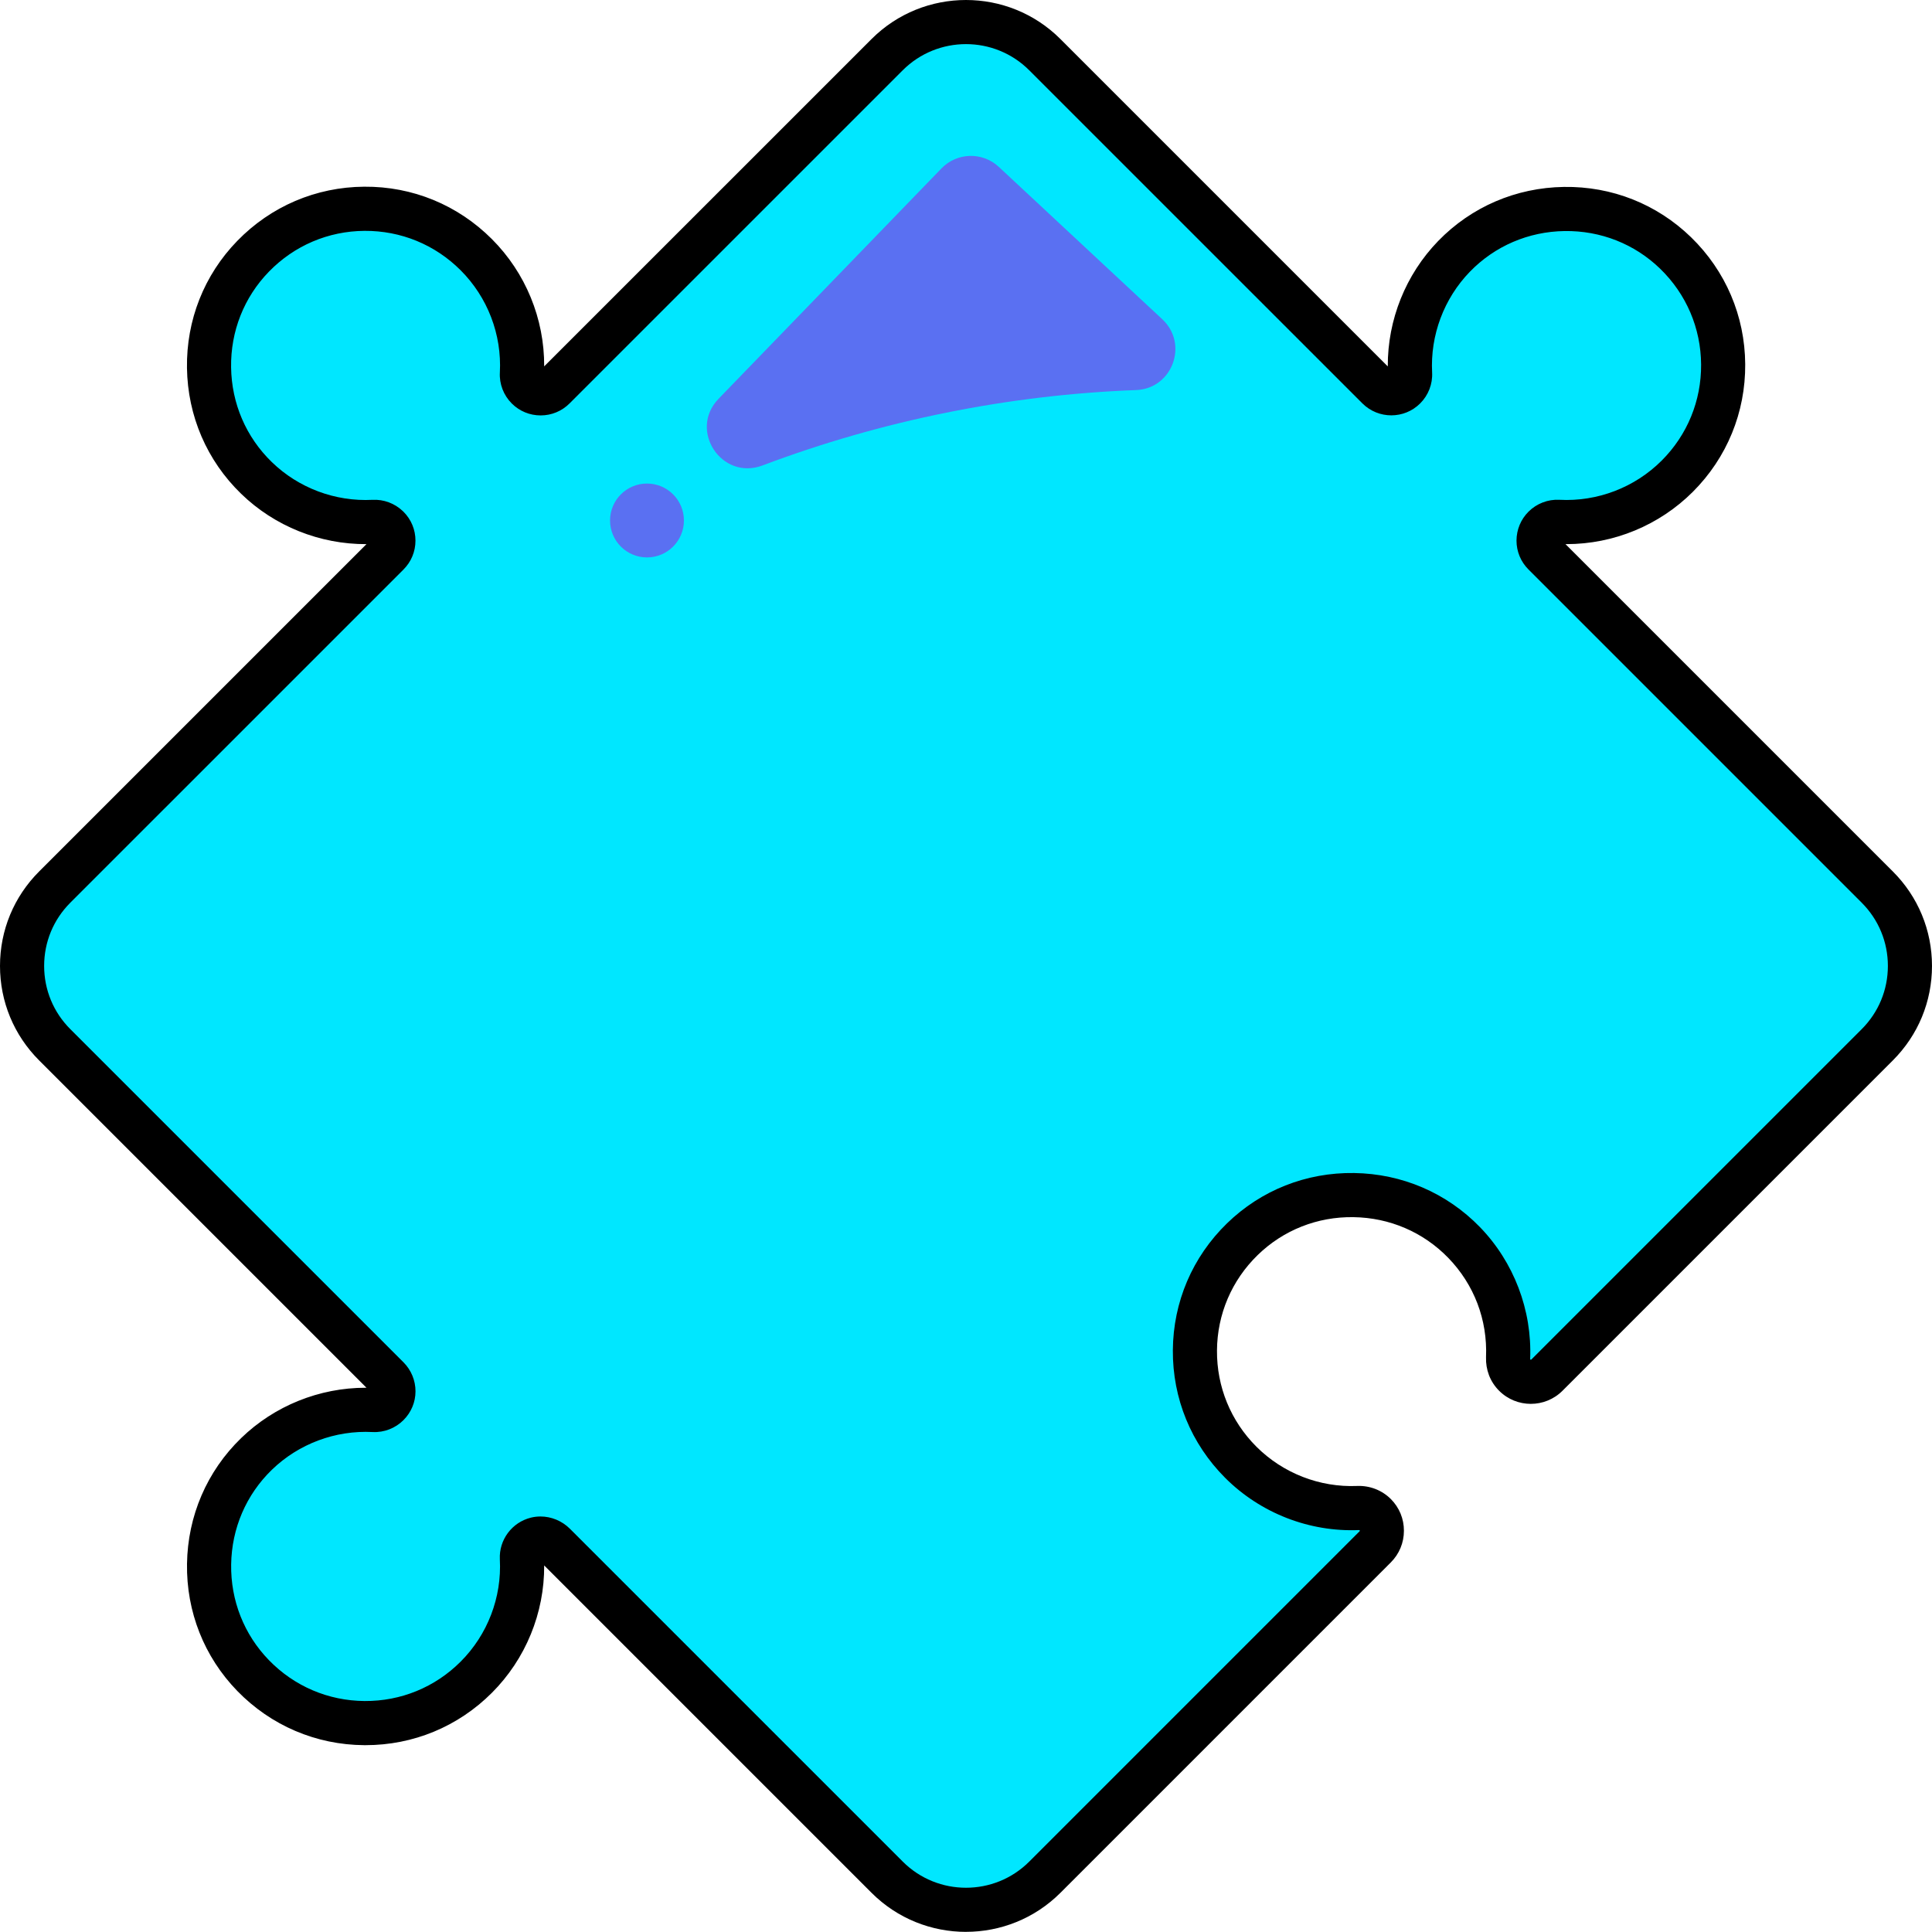 <?xml version="1.0" encoding="UTF-8"?>
<svg id="Layer_2" data-name="Layer 2" xmlns="http://www.w3.org/2000/svg" viewBox="0 0 1630.85 1630.74">
  <defs>
    <style>
      .cls-1, .cls-2, .cls-3 {
        stroke-width: 0px;
      }

      .cls-2 {
        fill: #00e7ff;
      }

      .cls-3 {
        fill: #5a70f2;
      }
    </style>
  </defs>
  <g id="Objects">
    <g>
      <path class="cls-2" d="m1584.65,748.82c36.76,36.76,36.76,96.36,0,133.12l-278.87,278.87c-7.5,7.5-19.65,7.5-27.15,0-1.91-1.91-3.39-4.17-4.34-6.63-.93-2.46-1.36-5.1-1.27-7.81,1.46-35-10.91-70.51-37.16-97.57-50.67-52.2-134.99-53.51-187.13-2.79-52.98,51.5-53.42,136.24-1.33,188.35,27.23,27.21,63.36,40.09,99.06,38.6,5.36-.21,10.61,1.8,14.4,5.59,3.75,3.75,5.63,8.68,5.61,13.59,0,4.89-1.86,9.83-5.61,13.59l-278.87,278.87c-36.76,36.76-96.36,36.76-133.12,0l-280.93-280.93c-4.01-4.01-9.83-5.87-15.35-4.5-7.61,1.89-12.4,8.86-12.06,16.08,1.95,36.15-10.9,72.93-38.52,100.56-52.07,52.07-136.79,51.62-188.33-1.38-50.71-52.17-49.44-136.45,2.8-187.1,27.42-26.6,63.53-38.96,99.02-37.1,4.47.23,8.75-1.5,11.9-4.64,3.09-3.09,4.68-7.14,4.68-11.22.02-4.04-1.55-8.11-4.64-11.2L46.2,881.92c-36.76-36.76-36.76-96.36,0-133.12l281.25-281.25c6.18-6.18,6.18-16.22,0-22.4l-.04-.02c-3.13-3.13-7.45-4.85-11.92-4.62-35.49,1.88-71.59-10.46-99.01-37.1-52.26-50.63-53.55-134.93-2.82-187.1,51.54-53,136.28-53.43,188.35-1.35,27.63,27.61,40.47,64.39,38.54,100.52-.25,4.43,1.48,8.77,4.6,11.9l.02.02c6.18,6.18,16.24,6.16,22.42-.02L748.85,46.14c36.76-36.76,96.36-36.76,133.12,0l281.24,281.24c6.22,6.2,16.22,6.18,22.42-.02,3.16-3.15,4.87-7.45,4.64-11.9-1.86-35.49,10.5-71.61,37.1-99.04,50.65-52.22,134.95-53.51,187.12-2.79,52.98,51.54,53.43,136.24,1.35,188.35-27.61,27.59-64.39,40.45-100.56,38.52-4.41-.23-8.75,1.5-11.88,4.62-3.09,3.09-4.64,7.18-4.66,11.22,0,4.05,1.55,8.11,4.66,11.22l281.26,281.26Z"/>
      <path class="cls-2" d="m1584.64,881.94l-278.86,278.88c-7.5,7.5-19.65,7.5-27.15,0-1.92-1.91-3.4-4.17-4.35-6.63-.93-2.47-1.37-5.1-1.27-7.81,1.45-35-10.92-70.5-37.16-97.56-50.67-52.21-134.99-53.51-187.14-2.78-52.98,51.5-53.41,136.23-1.33,188.34,27.23,27.21,63.37,40.09,99.06,38.6,5.36-.21,10.62,1.8,14.41,5.59,3.75,3.75,5.63,8.68,5.6,13.59,0,4.89-1.85,9.84-5.6,13.59l-278.88,278.86c-36.76,36.76-96.36,36.76-133.12,0l-280.93-280.93c-4.02-4.01-9.84-5.87-15.35-4.51-7.61,1.9-12.39,8.87-12.06,16.08,1.95,36.15-10.89,72.94-38.52,100.56-52.07,52.07-136.78,51.61-188.33-1.38-50.71-52.17-49.43-136.45,2.81-187.1,1.95-1.89,3.94-3.71,5.97-5.45,179.61,25.56,366.72-6.59,528.31-93.27,201.92-108.32,361.8-300.61,437.01-525.61,41.99-125.58,57.34-260.6,46.55-393.22,51.14-45.58,130.32-44.6,180.16,3.86,52.98,51.55,53.44,136.25,1.35,188.36-27.61,27.58-64.39,40.45-100.57,38.52-4.41-.24-8.76,1.49-11.87,4.62-3.09,3.09-4.64,7.18-4.67,11.21,0,4.06,1.55,8.11,4.67,11.21l281.25,281.26c36.76,36.76,36.76,96.36,0,133.12Z"/>
      <path class="cls-3" d="m958.96,329.27c-107.58,4.01-214.54,25.64-315.28,63.62-34.54,13.03-62.76-29.76-37.09-56.29,62.72-64.83,125.44-129.65,188.16-194.48,13.09-13.53,34.6-14.08,48.37-1.25l138,128.62c22.45,20.92,8.51,58.63-22.15,59.77Z"/>
      <circle class="cls-3" cx="546.14" cy="439.35" r="31.18"/>
      <path class="cls-1" d="m815.43,1630.74c-28.88,0-57.75-10.99-79.73-32.97l-276.34-276.35c.24,40.16-15.63,79.01-44.17,107.55-28.51,28.51-66.33,44.17-106.61,44.17-.36,0-.72,0-1.09,0-40.7-.28-78.75-16.53-107.16-45.73-27.99-28.79-43.07-66.92-42.47-107.35.6-40.45,16.82-78.13,45.67-106.1,28.1-27.27,66.05-42.53,105.13-42.53.23,0,.47,0,.7,0L33.03,895.1C11.73,873.8,0,845.48,0,815.36c0-30.12,11.73-58.44,33.03-79.73l276.31-276.31c-39.3.18-77.56-15.08-105.83-42.55-28.84-27.94-45.07-65.63-45.68-106.09-.6-40.44,14.48-78.57,42.48-107.36,28.4-29.2,66.45-45.44,107.15-45.72,40.71-.32,78.96,15.41,107.72,44.19,28.52,28.5,44.4,67.32,44.18,107.47L735.68,32.97c43.96-43.96,115.5-43.96,159.46,0l276.32,276.32c-.18-39.31,15.1-77.54,42.53-105.84,27.98-28.85,65.68-45.06,106.14-45.66,40.43-.63,78.55,14.5,107.34,42.48,29.2,28.4,45.43,66.45,45.71,107.13.28,40.69-15.41,78.95-44.18,107.74-28.34,28.32-66.85,44.17-106.7,44.17-.27,0-.54,0-.81,0l276.33,276.33c21.3,21.3,33.03,49.61,33.03,79.73s-11.73,58.44-33.03,79.73l-278.87,278.87c-14.75,14.75-38.75,14.75-53.5,0-3.78-3.78-6.66-8.2-8.55-13.12-1.85-4.91-2.68-9.97-2.5-15.14,0-.04,0-.08,0-.13,1.31-31.48-10.02-61.25-31.92-83.82-21.06-21.7-49.48-33.9-80-34.33-30.45-.46-59.15,10.9-80.77,31.93-21.98,21.37-34.21,50-34.42,80.63-.22,30.67,11.6,59.5,33.28,81.19,22.41,22.4,53.43,34.5,85.11,33.15,10.62-.41,20.93,3.61,28.35,11.03,7.18,7.18,11.1,16.71,11.06,26.83,0,10.05-3.93,19.55-11.06,26.68l-278.87,278.87c-21.98,21.98-50.86,32.97-79.73,32.97Zm-359.24-350.64c9.15,0,18.21,3.68,24.92,10.39l280.93,280.93c29.44,29.44,77.34,29.44,106.78,0l278.87-278.87c.12-.13.15-.29.15-.41,0-.26-.1-.37-.15-.42-.06-.06-.23-.15-.5-.15-41.99,1.78-83.19-14.29-112.95-44.03-28.8-28.81-44.49-67.09-44.2-107.81.29-40.68,16.52-78.71,45.71-107.07,28.75-27.97,66.83-43.07,107.28-42.48,40.48.58,78.2,16.79,106.21,45.64,28.64,29.53,44.09,70.06,42.41,111.21,0,.21.02.36.05.46.02.03.05.07.12.14.23.23.58.23.81,0l278.87-278.87c14.26-14.26,22.11-33.22,22.11-53.39s-7.85-39.13-22.11-53.39l-281.26-281.26c-6.52-6.52-10.12-15.19-10.12-24.39.04-9.28,3.64-17.91,10.12-24.39,6.88-6.88,16.37-10.55,26.01-10.05,32.16,1.72,63.66-10.34,86.43-33.1,21.67-21.67,33.48-50.49,33.27-81.13-.21-30.64-12.44-59.29-34.43-80.69-21.64-21.04-50.37-32.37-80.82-31.94-30.5.45-58.89,12.64-79.94,34.34-21.9,22.59-33.52,53.61-31.87,85.1.5,9.7-3.19,19.2-10.11,26.08-13.39,13.39-35.25,13.41-48.7,0L868.8,59.32c-29.44-29.44-77.34-29.44-106.78,0l-281.26,281.24c-6.5,6.5-15.15,10.09-24.36,10.1h-.04c-9.17,0-17.79-3.55-24.28-10-.04-.03-.07-.07-.1-.1-6.91-6.91-10.57-16.43-10.03-26.1,1.72-32.1-10.35-63.57-33.11-86.31-21.67-21.68-50.5-33.47-81.13-33.28-30.65.21-59.31,12.44-80.7,34.44-21.05,21.65-32.39,50.35-31.94,80.83.45,30.5,12.66,58.87,34.37,79.9,22.57,21.93,53.56,33.53,85.06,31.88,9.39-.48,18.59,2.94,25.42,9.41.24.21.47.43.69.66,6.51,6.51,10.09,15.16,10.09,24.37s-3.58,17.86-10.09,24.37L59.37,761.97c-14.26,14.26-22.11,33.22-22.11,53.39,0,20.17,7.85,39.13,22.12,53.39l281.25,281.24c6.46,6.46,10.14,15.38,10.1,24.46,0,9.11-3.6,17.77-10.14,24.3-6.89,6.89-16.37,10.56-26.02,10.07-31.52-1.64-62.53,9.97-85.1,31.87-21.7,21.04-33.9,49.42-34.35,79.91-.45,30.47,10.89,59.18,31.93,80.83,21.39,22,50.06,34.24,80.7,34.45,30.64.21,59.44-11.6,81.09-33.25,22.77-22.77,34.83-54.25,33.09-86.38,0-.04,0-.09,0-.13-.77-16.34,10.24-31.07,26.17-35.03,2.66-.66,5.38-.98,8.08-.98Zm2.97-963.64s0,0,0,.01c0,0,0,0,0-.01Z"/>
    </g>
  </g>
</svg>
